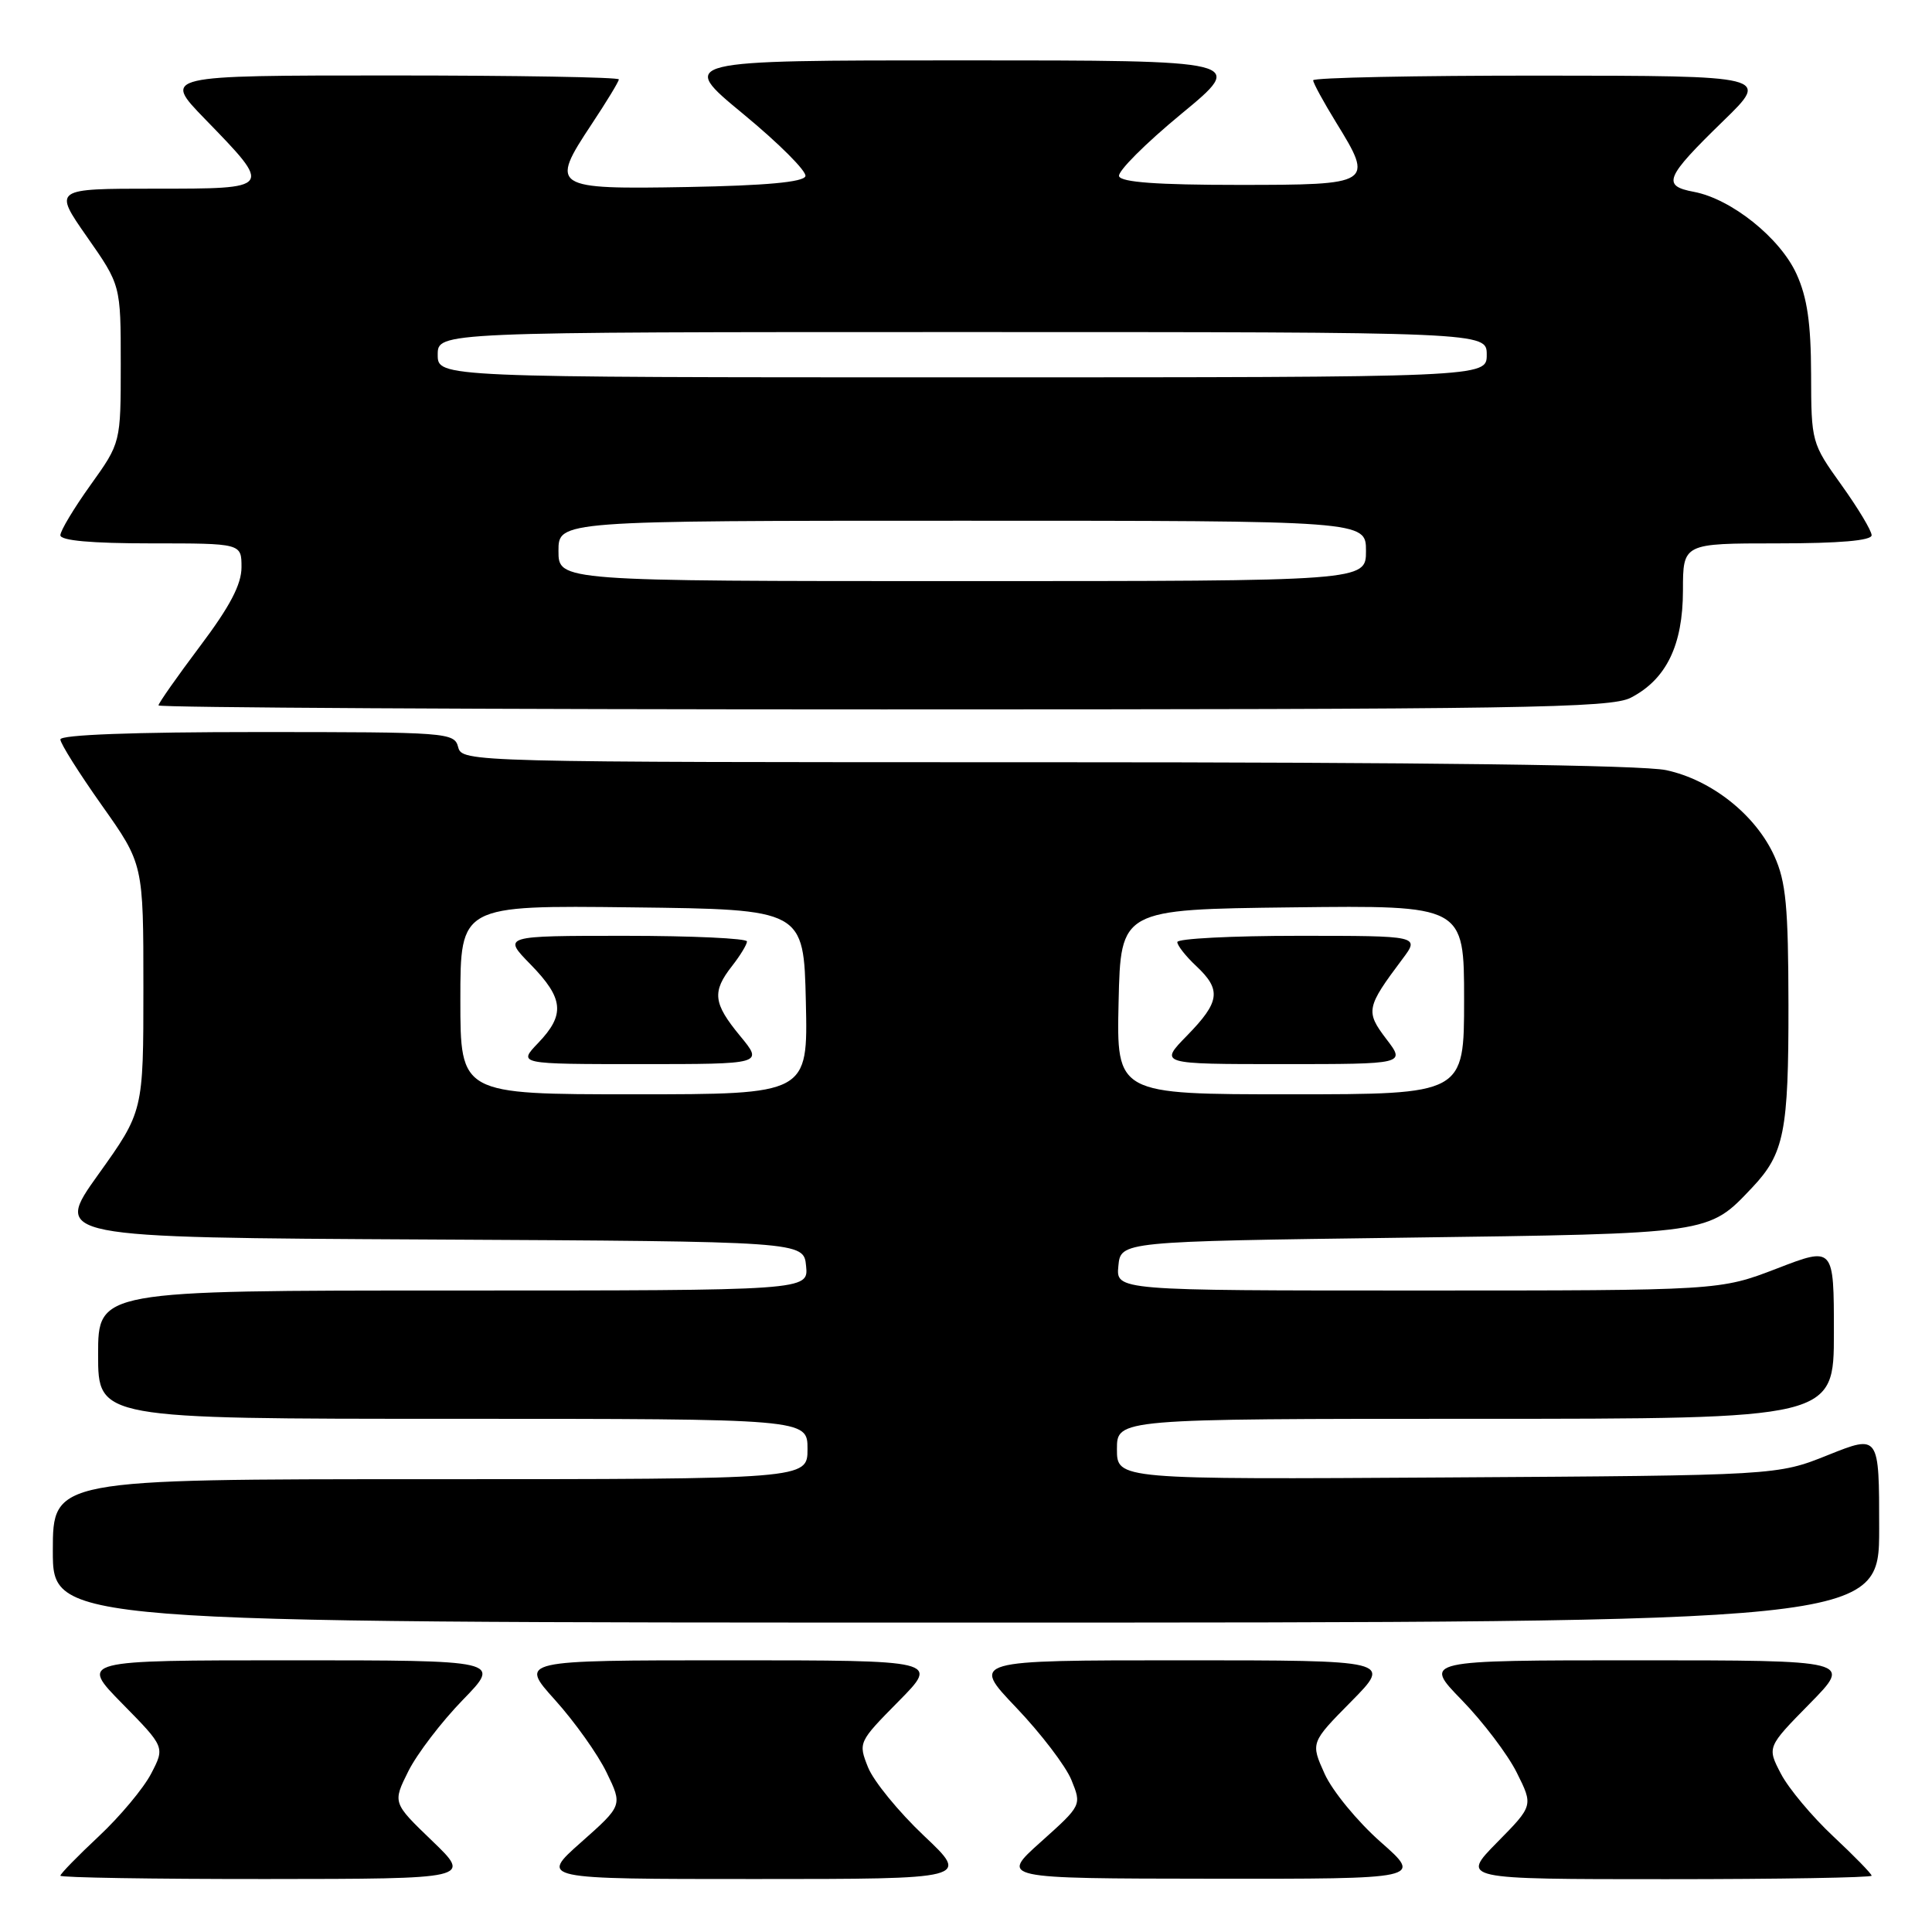 <?xml version="1.0" encoding="UTF-8" standalone="no"?>
<!DOCTYPE svg PUBLIC "-//W3C//DTD SVG 1.1//EN" "http://www.w3.org/Graphics/SVG/1.1/DTD/svg11.dtd" >
<svg xmlns="http://www.w3.org/2000/svg" xmlns:xlink="http://www.w3.org/1999/xlink" version="1.1" viewBox="0 0 256 256">
 <g >
 <path fill="currentColor"
d=" M 57.26 243.92 C 52.02 238.88 52.02 238.88 54.11 234.69 C 55.26 232.39 58.51 228.14 61.32 225.25 C 66.43 220.00 66.43 220.00 38.50 220.00 C 10.56 220.00 10.56 220.00 16.21 225.75 C 21.86 231.50 21.86 231.50 20.02 235.03 C 19.01 236.97 15.89 240.70 13.09 243.32 C 10.29 245.94 8.00 248.29 8.00 248.54 C 8.00 248.79 20.26 248.99 35.25 248.98 C 62.50 248.96 62.50 248.96 57.26 243.92 Z  M 122.42 243.24 C 119.08 240.08 115.75 236.01 115.02 234.18 C 113.71 230.89 113.75 230.82 119.07 225.43 C 124.43 220.00 124.43 220.00 96.62 220.00 C 68.81 220.00 68.81 220.00 73.54 225.25 C 76.14 228.14 79.22 232.46 80.38 234.87 C 82.50 239.23 82.50 239.23 77.00 244.11 C 71.50 248.98 71.50 248.98 100.00 248.98 C 128.50 248.98 128.50 248.98 122.42 243.24 Z  M 182.94 244.07 C 179.88 241.37 176.54 237.31 175.52 235.04 C 173.66 230.91 173.66 230.91 179.04 225.46 C 184.43 220.00 184.43 220.00 156.56 220.00 C 128.68 220.00 128.68 220.00 134.64 226.25 C 137.92 229.69 141.22 234.01 141.97 235.86 C 143.33 239.21 143.33 239.21 137.92 244.06 C 132.50 248.91 132.50 248.91 160.50 248.94 C 188.50 248.97 188.50 248.97 182.94 244.07 Z  M 248.00 248.54 C 248.00 248.29 245.71 245.94 242.91 243.32 C 240.11 240.70 236.99 236.97 235.98 235.03 C 234.14 231.50 234.14 231.50 239.79 225.75 C 245.44 220.00 245.44 220.00 217.00 220.00 C 188.57 220.00 188.57 220.00 193.68 225.25 C 196.49 228.14 199.78 232.47 200.98 234.88 C 203.17 239.26 203.17 239.26 198.37 244.13 C 193.58 249.00 193.58 249.00 220.79 249.00 C 235.75 249.00 248.00 248.79 248.00 248.54 Z  M 249.00 202.54 C 249.00 190.09 249.00 190.09 242.25 192.79 C 235.50 195.50 235.50 195.50 191.75 195.77 C 148.00 196.04 148.00 196.04 148.00 192.02 C 148.00 188.00 148.00 188.00 195.50 188.00 C 243.00 188.00 243.00 188.00 243.00 176.59 C 243.00 165.17 243.00 165.17 235.44 168.09 C 227.87 171.00 227.87 171.00 187.87 171.00 C 147.87 171.00 147.87 171.00 148.19 167.75 C 148.50 164.50 148.50 164.50 186.00 164.00 C 226.94 163.45 226.32 163.54 232.19 157.34 C 236.42 152.86 237.00 149.93 236.98 133.18 C 236.96 120.09 236.65 116.83 235.11 113.43 C 232.63 107.97 226.79 103.34 220.78 102.05 C 217.62 101.37 188.61 101.00 138.57 101.00 C 62.07 101.00 61.23 100.98 60.71 99.00 C 60.20 97.06 59.35 97.00 34.09 97.00 C 17.72 97.00 8.00 97.36 8.00 97.98 C 8.00 98.52 10.48 102.45 13.50 106.72 C 19.00 114.49 19.00 114.49 19.00 130.88 C 19.00 147.27 19.00 147.27 13.02 155.63 C 7.05 163.98 7.05 163.98 56.77 164.24 C 106.50 164.50 106.50 164.50 106.81 167.75 C 107.13 171.00 107.13 171.00 60.06 171.00 C 13.00 171.00 13.00 171.00 13.00 179.50 C 13.00 188.00 13.00 188.00 60.00 188.00 C 107.00 188.00 107.00 188.00 107.00 192.00 C 107.00 196.00 107.00 196.00 57.00 196.00 C 7.00 196.00 7.00 196.00 7.00 205.50 C 7.00 215.00 7.00 215.00 128.00 215.00 C 249.00 215.00 249.00 215.00 249.00 202.54 Z  M 216.09 92.45 C 220.79 90.02 222.99 85.50 223.00 78.25 C 223.00 72.00 223.00 72.00 235.50 72.00 C 243.76 72.00 248.00 71.63 248.00 70.92 C 248.00 70.33 246.20 67.33 244.00 64.26 C 240.04 58.73 240.00 58.58 239.98 49.59 C 239.96 42.83 239.47 39.43 238.05 36.31 C 235.88 31.53 229.42 26.36 224.45 25.42 C 220.17 24.62 220.63 23.53 228.36 16.01 C 234.50 10.04 234.50 10.04 204.25 10.02 C 187.61 10.01 174.00 10.29 174.00 10.64 C 174.00 10.99 175.37 13.51 177.05 16.24 C 182.07 24.39 181.89 24.50 164.07 24.50 C 153.36 24.50 148.55 24.15 148.28 23.35 C 148.07 22.72 151.78 19.01 156.52 15.10 C 165.13 8.00 165.13 8.00 127.50 8.00 C 89.87 8.00 89.87 8.00 98.48 15.10 C 103.22 19.01 106.93 22.72 106.72 23.35 C 106.46 24.13 101.48 24.59 91.15 24.78 C 73.19 25.10 72.82 24.86 78.38 16.48 C 80.37 13.48 82.00 10.80 82.00 10.52 C 82.00 10.23 68.40 10.00 51.78 10.00 C 21.56 10.00 21.56 10.00 27.14 15.75 C 36.18 25.06 36.22 25.00 20.50 25.00 C 7.07 25.00 7.07 25.00 11.53 31.39 C 16.00 37.78 16.00 37.78 16.00 48.23 C 16.00 58.67 16.00 58.67 12.00 64.26 C 9.80 67.33 8.00 70.33 8.00 70.92 C 8.00 71.63 12.10 72.00 20.00 72.00 C 32.00 72.00 32.00 72.00 32.00 75.16 C 32.00 77.44 30.47 80.36 26.50 85.63 C 23.48 89.65 21.00 93.18 21.00 93.47 C 21.00 93.76 64.22 94.00 117.05 94.00 C 201.81 94.00 213.45 93.82 216.09 92.45 Z  M 61.00 132.48 C 61.00 119.96 61.00 119.96 83.75 120.23 C 106.50 120.50 106.50 120.50 106.78 132.75 C 107.06 145.00 107.06 145.00 84.03 145.00 C 61.00 145.00 61.00 145.00 61.00 132.48 Z  M 98.07 137.27 C 94.50 132.94 94.32 131.42 97.00 128.00 C 98.08 126.62 98.97 125.16 98.98 124.75 C 98.99 124.34 91.71 124.00 82.80 124.00 C 66.59 124.00 66.59 124.00 70.30 127.79 C 74.70 132.30 74.91 134.44 71.31 138.20 C 68.63 141.00 68.63 141.00 84.89 141.00 C 101.15 141.00 101.15 141.00 98.07 137.27 Z  M 148.22 132.75 C 148.50 120.50 148.50 120.50 171.25 120.23 C 194.00 119.96 194.00 119.96 194.00 132.48 C 194.00 145.00 194.00 145.00 170.97 145.00 C 147.94 145.00 147.94 145.00 148.22 132.75 Z  M 183.69 137.67 C 180.92 134.02 181.03 133.48 185.82 127.09 C 188.14 124.00 188.14 124.00 172.07 124.00 C 163.23 124.00 156.00 124.37 156.00 124.83 C 156.00 125.28 157.12 126.71 158.50 128.00 C 161.87 131.16 161.66 132.74 157.30 137.21 C 153.59 141.00 153.59 141.00 169.92 141.00 C 186.24 141.00 186.24 141.00 183.69 137.67 Z  M 74.00 73.00 C 74.00 69.00 74.00 69.00 127.50 69.00 C 181.00 69.00 181.00 69.00 181.00 73.00 C 181.00 77.00 181.00 77.00 127.50 77.00 C 74.00 77.00 74.00 77.00 74.00 73.00 Z  M 58.00 47.00 C 58.00 44.00 58.00 44.00 127.50 44.00 C 197.00 44.00 197.00 44.00 197.00 47.00 C 197.00 50.00 197.00 50.00 127.50 50.00 C 58.00 50.00 58.00 50.00 58.00 47.00 Z "/>
</g>
</svg>